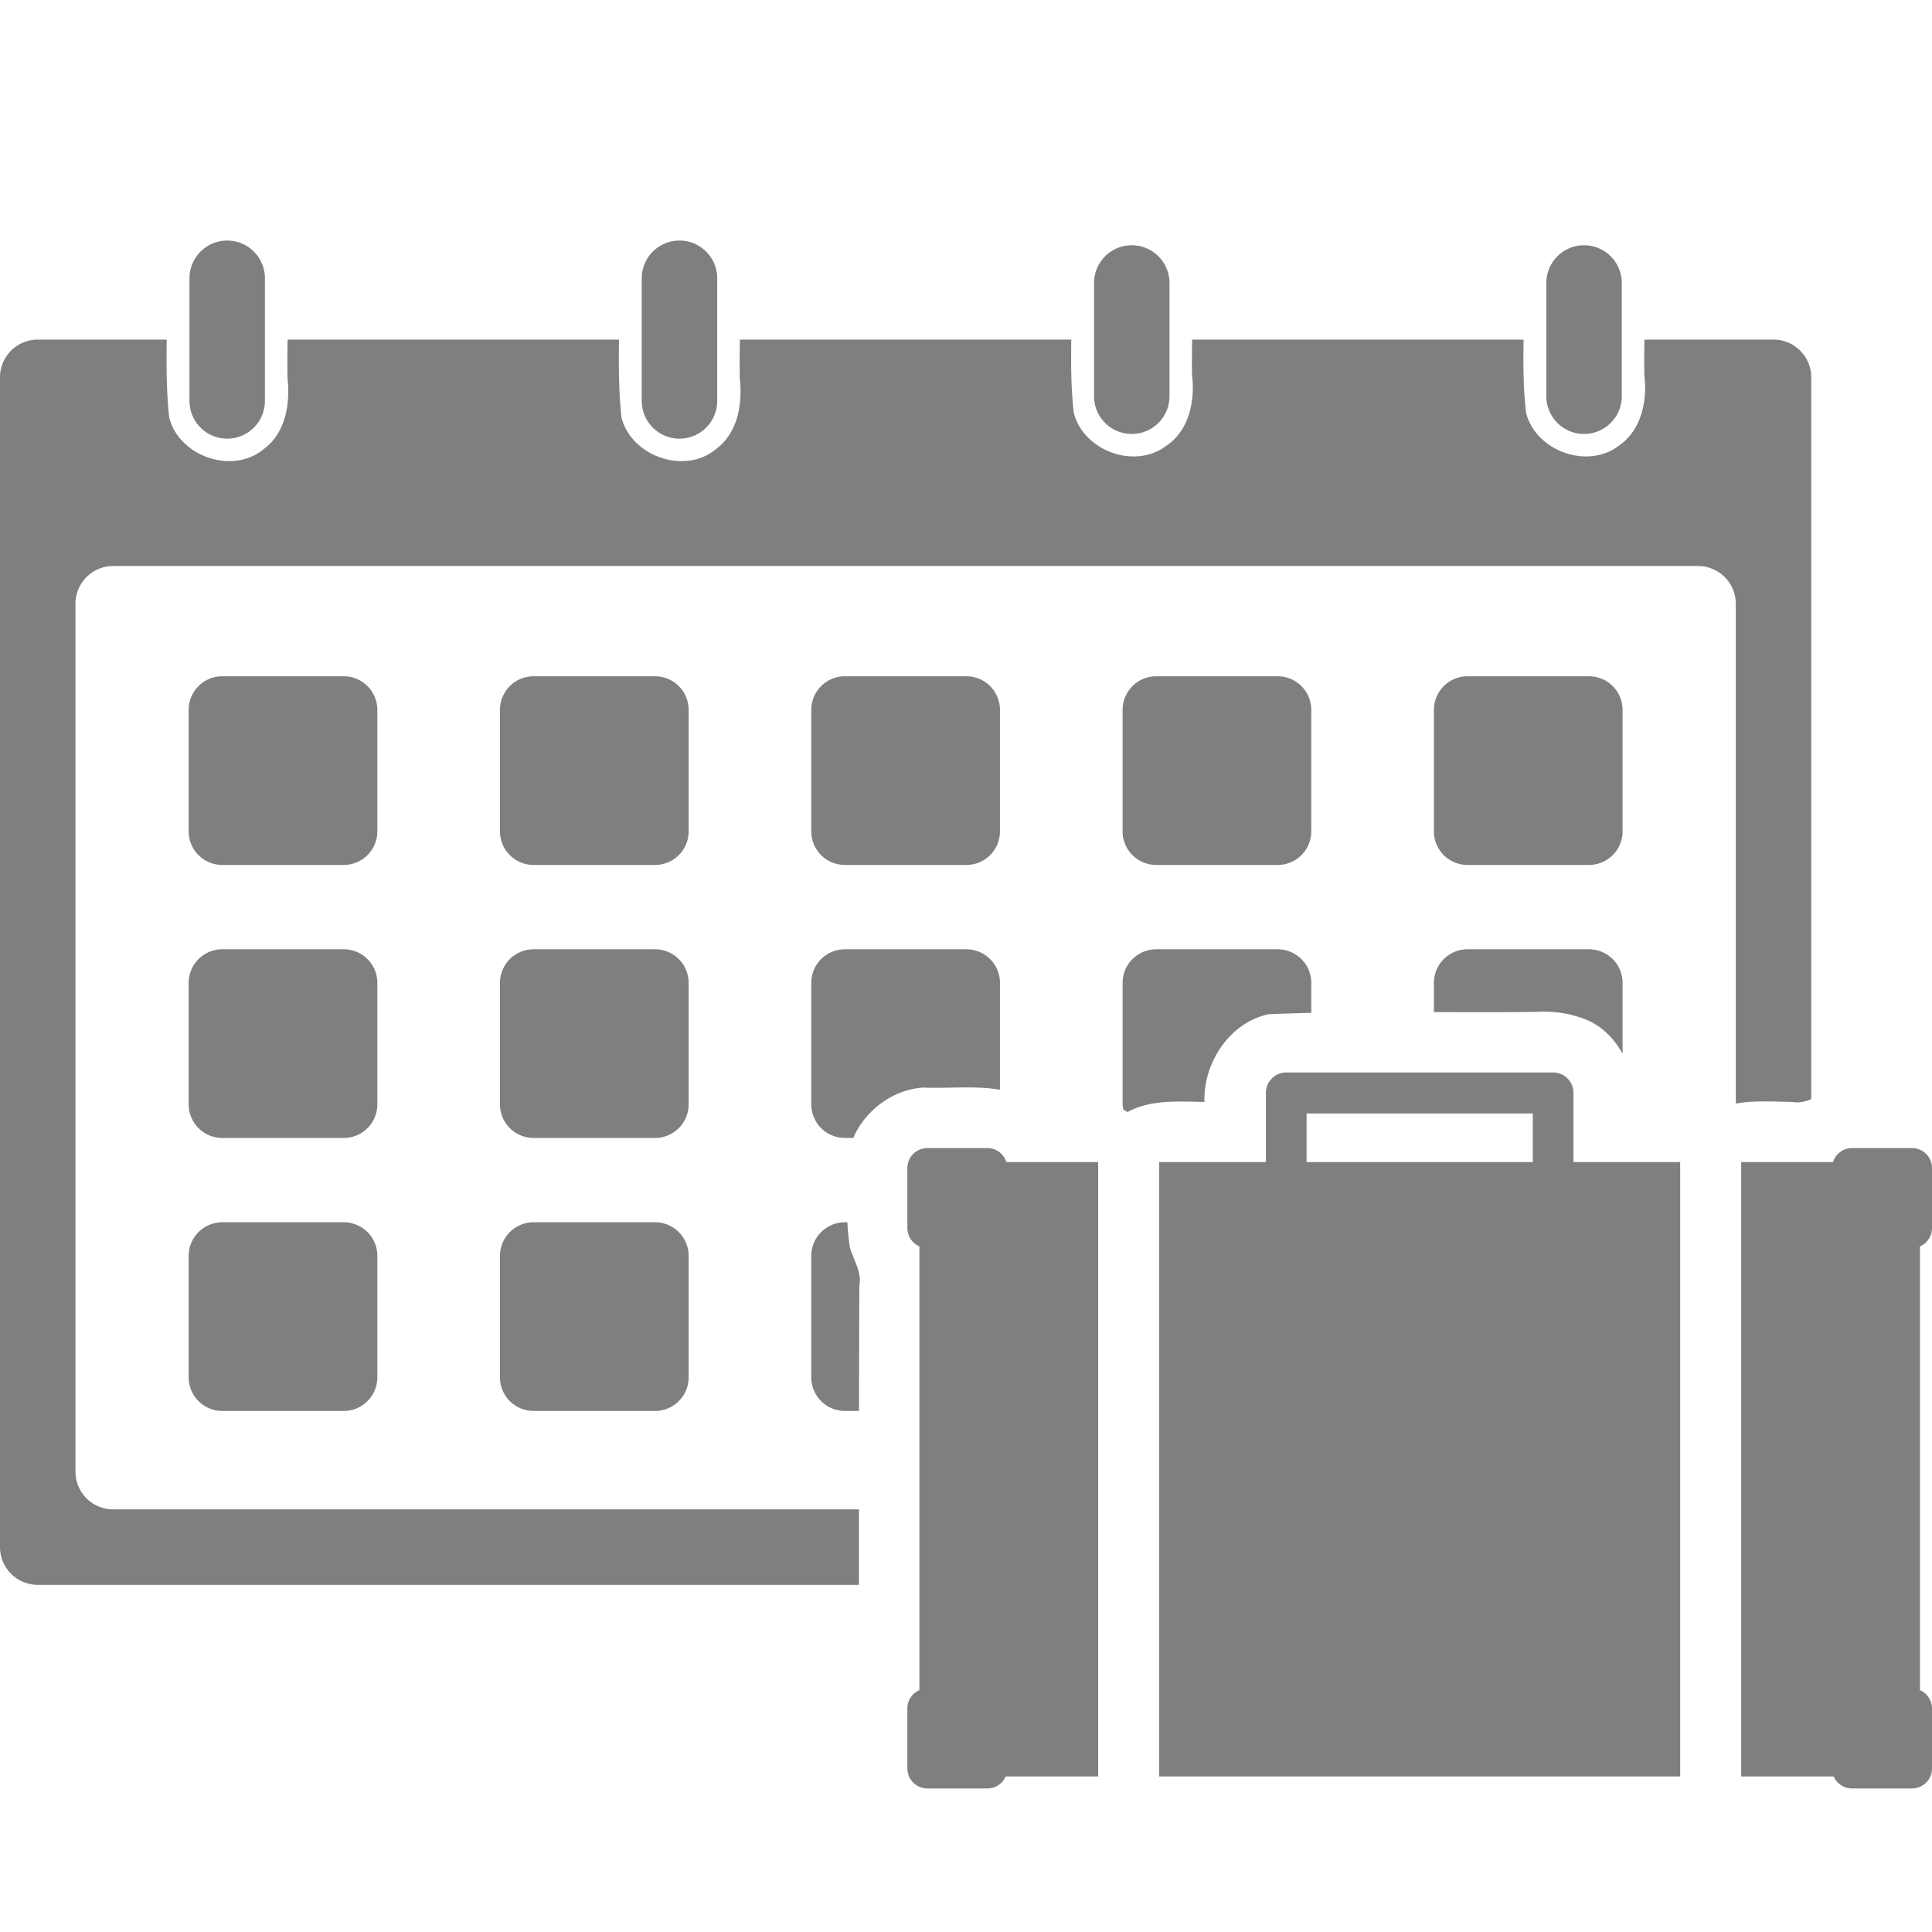<?xml version="1.0" encoding="UTF-8" standalone="no"?>
<!-- Created with Inkscape (http://www.inkscape.org/) -->

<svg
   width="512"
   height="512"
   viewBox="0 0 135.467 135.467"
   version="1.1"
   id="svg3872"
   inkscape:version="1.2.1 (9c6d41e410, 2022-07-14)"
   sodipodi:docname="official-holidays3.svg"
   xmlns:inkscape="http://www.inkscape.org/namespaces/inkscape"
   xmlns:sodipodi="http://sodipodi.sourceforge.net/DTD/sodipodi-0.dtd"
   xmlns="http://www.w3.org/2000/svg"
   xmlns:svg="http://www.w3.org/2000/svg">
  <sodipodi:namedview
     id="namedview3874"
     pagecolor="#ffffff"
     bordercolor="#000000"
     borderopacity="0.25"
     inkscape:showpageshadow="2"
     inkscape:pageopacity="0.0"
     inkscape:pagecheckerboard="0"
     inkscape:deskcolor="#d1d1d1"
     inkscape:document-units="mm"
     showgrid="false"
     inkscape:zoom="1.4375"
     inkscape:cx="206.26087"
     inkscape:cy="286.6087"
     inkscape:window-width="1680"
     inkscape:window-height="981"
     inkscape:window-x="-8"
     inkscape:window-y="-8"
     inkscape:window-maximized="1"
     inkscape:current-layer="layer1" />
  <defs
     id="defs3869" />
  <g
     inkscape:label="Layer 1"
     inkscape:groupmode="layer"
     id="layer1">
    <path
       id="path3413"
       style="opacity:0.5;color:#000000;fill:#000000;stroke-width:5.292;stroke-linecap:round;stroke-linejoin:round;-inkscape-stroke:none"
       d="M 15.932 16.867 A 2.646 2.646 0 0 0 13.285 19.514 L 13.285 28.111 A 2.646 2.646 0 0 0 15.932 30.758 A 2.646 2.646 0 0 0 18.576 28.111 L 18.576 19.514 A 2.646 2.646 0 0 0 15.932 16.867 z M 47.645 16.867 A 2.646 2.646 0 0 0 44.998 19.514 L 44.998 28.111 A 2.646 2.646 0 0 0 47.645 30.758 A 2.646 2.646 0 0 0 50.289 28.111 L 50.289 19.514 A 2.646 2.646 0 0 0 47.645 16.867 z M 79.355 17.197 A 2.646 2.646 0 0 0 76.711 19.844 L 76.711 27.781 A 2.646 2.646 0 0 0 79.355 30.428 A 2.646 2.646 0 0 0 82.002 27.781 L 82.002 19.844 A 2.646 2.646 0 0 0 79.355 17.197 z M 111.068 17.197 A 2.646 2.646 0 0 0 108.424 19.844 L 108.424 27.781 A 2.646 2.646 0 0 0 111.068 30.428 A 2.646 2.646 0 0 0 113.715 27.781 L 113.715 19.844 A 2.646 2.646 0 0 0 111.068 17.197 z M 2.646 23.812 A 2.646 2.646 0 0 0 0 26.459 L 0 108.479 A 2.646 2.646 0 0 0 2.646 111.125 L 60.228 111.125 C 60.227 109.361 60.227 107.598 60.227 105.834 L 7.938 105.834 A 2.646 2.646 0 0 1 5.291 103.188 L 5.291 42.334 A 2.646 2.646 0 0 1 7.938 39.688 L 119.062 39.688 A 2.646 2.646 0 0 1 121.709 42.334 L 121.709 77.379 C 123.007 77.145 124.389 77.252 125.693 77.265 C 126.165 77.355 126.588 77.239 127 77.069 L 127 26.459 A 2.646 2.646 0 0 0 124.354 23.812 L 115.303 23.812 C 115.291 24.651 115.28 25.489 115.3 26.325 C 115.511 28.091 115.099 30.126 113.565 31.211 C 111.37 32.951 107.711 31.655 107.012 28.971 C 106.8 27.262 106.806 25.537 106.828 23.812 L 83.59 23.812 C 83.576 24.651 83.564 25.488 83.585 26.323 C 83.806 28.126 83.363 30.228 81.746 31.278 C 79.544 32.928 75.989 31.604 75.297 28.971 C 75.087 27.261 75.094 25.537 75.115 23.812 L 51.878 23.812 C 51.866 24.727 51.854 25.641 51.874 26.553 C 52.07 28.315 51.736 30.346 50.226 31.472 C 48.043 33.318 44.26 32.011 43.576 29.267 C 43.377 27.458 43.382 25.635 43.403 23.812 L 20.165 23.812 C 20.153 24.727 20.141 25.641 20.161 26.553 C 20.357 28.315 20.023 30.346 18.514 31.472 C 16.331 33.318 12.547 32.011 11.863 29.267 C 11.665 27.458 11.669 25.636 11.689 23.812 L 2.646 23.812 z M 15.583 47.419 A 2.356 2.356 0 0 0 13.229 49.773 L 13.229 58.294 A 2.356 2.356 0 0 0 15.583 60.648 L 24.104 60.648 A 2.356 2.356 0 0 0 26.458 58.294 L 26.458 49.773 A 2.356 2.356 0 0 0 24.104 47.419 L 15.583 47.419 z M 37.411 47.419 A 2.356 2.356 0 0 0 35.057 49.773 L 35.057 58.294 A 2.356 2.356 0 0 0 37.411 60.648 L 45.933 60.648 A 2.356 2.356 0 0 0 48.286 58.294 L 48.286 49.773 A 2.356 2.356 0 0 0 45.933 47.419 L 37.411 47.419 z M 59.239 47.419 A 2.356 2.356 0 0 0 56.885 49.773 L 56.885 58.294 A 2.356 2.356 0 0 0 59.239 60.648 L 67.761 60.648 A 2.356 2.356 0 0 0 70.115 58.294 L 70.115 49.773 A 2.356 2.356 0 0 0 67.761 47.419 L 59.239 47.419 z M 81.067 47.419 A 2.356 2.356 0 0 0 78.714 49.773 L 78.714 58.294 A 2.356 2.356 0 0 0 81.067 60.648 L 89.589 60.648 A 2.356 2.356 0 0 0 91.943 58.294 L 91.943 49.773 A 2.356 2.356 0 0 0 89.589 47.419 L 81.067 47.419 z M 102.896 47.419 A 2.356 2.356 0 0 0 100.542 49.773 L 100.542 58.294 A 2.356 2.356 0 0 0 102.896 60.648 L 111.417 60.648 A 2.356 2.356 0 0 0 113.771 58.294 L 113.771 49.773 A 2.356 2.356 0 0 0 111.417 47.419 L 102.896 47.419 z M 15.583 66.561 A 2.356 2.356 0 0 0 13.229 68.915 L 13.229 77.436 A 2.356 2.356 0 0 0 15.583 79.79 L 24.104 79.79 A 2.356 2.356 0 0 0 26.458 77.436 L 26.458 68.915 A 2.356 2.356 0 0 0 24.104 66.561 L 15.583 66.561 z M 37.411 66.561 A 2.356 2.356 0 0 0 35.057 68.915 L 35.057 77.436 A 2.356 2.356 0 0 0 37.411 79.79 L 45.933 79.79 A 2.356 2.356 0 0 0 48.286 77.436 L 48.286 68.915 A 2.356 2.356 0 0 0 45.933 66.561 L 37.411 66.561 z M 59.239 66.561 A 2.356 2.356 0 0 0 56.885 68.915 L 56.885 77.436 A 2.356 2.356 0 0 0 59.239 79.79 L 59.827 79.79 C 60.66 77.859 62.601 76.397 64.728 76.258 C 66.519 76.33 68.336 76.115 70.115 76.406 L 70.115 68.915 A 2.356 2.356 0 0 0 67.761 66.561 L 59.239 66.561 z M 81.067 66.561 A 2.356 2.356 0 0 0 78.714 68.915 L 78.714 77.436 A 2.356 2.356 0 0 0 78.773 77.81 C 78.868 77.862 78.963 77.914 79.057 77.975 C 80.704 77.07 82.642 77.244 84.451 77.264 C 84.37 74.54 86.196 71.706 88.943 71.117 C 89.943 71.071 90.943 71.042 91.943 71.018 L 91.943 68.915 A 2.356 2.356 0 0 0 89.589 66.561 L 81.067 66.561 z M 102.896 66.561 A 2.356 2.356 0 0 0 100.542 68.915 L 100.542 70.964 C 102.911 70.972 105.28 70.982 107.648 70.951 C 108.694 70.889 109.757 70.993 110.752 71.33 C 112.104 71.728 113.123 72.695 113.771 73.89 L 113.771 68.915 A 2.356 2.356 0 0 0 111.417 66.561 L 102.896 66.561 z M 15.583 85.703 A 2.356 2.356 0 0 0 13.229 88.057 L 13.229 96.578 A 2.356 2.356 0 0 0 15.583 98.932 L 24.104 98.932 A 2.356 2.356 0 0 0 26.458 96.578 L 26.458 88.057 A 2.356 2.356 0 0 0 24.104 85.703 L 15.583 85.703 z M 37.411 85.703 A 2.356 2.356 0 0 0 35.057 88.057 L 35.057 96.578 A 2.356 2.356 0 0 0 37.411 98.932 L 45.933 98.932 A 2.356 2.356 0 0 0 48.286 96.578 L 48.286 88.057 A 2.356 2.356 0 0 0 45.933 85.703 L 37.411 85.703 z M 59.239 85.703 A 2.356 2.356 0 0 0 56.885 88.057 L 56.885 96.578 A 2.356 2.356 0 0 0 59.239 98.932 L 60.232 98.932 C 60.236 96.008 60.242 93.084 60.255 90.16 C 60.443 89.184 59.846 88.369 59.595 87.473 C 59.499 86.887 59.446 86.296 59.415 85.703 L 59.239 85.703 z " />
    <path
       id="path3152"
       style="color:#000000;display:inline;opacity:0.5;fill:#000000;stroke-width:5.292;stroke-linecap:round;stroke-linejoin:round"
       d="m 90.186,75.2 a 1.426,1.436 0 0 0 -1.426,1.436 v 4.848 H 81.279 V 124.561 H 117.81 V 81.484 h -7.481 v -4.848 a 1.426,1.436 0 0 0 -1.426,-1.436 z m 1.426,2.872 h 15.865 v 3.412 H 91.612 Z m -26.587,2.427 a 1.403,1.403 0 0 0 -1.403,1.403 v 4.21 a 1.403,1.403 0 0 0 0.842,1.281 v 31.115 a 1.403,1.403 0 0 0 -0.842,1.281 v 4.21 a 1.403,1.403 0 0 0 1.403,1.403 h 4.21 a 1.403,1.403 0 0 0 1.281,-0.842 H 77.001 V 81.484 h -6.435 a 1.403,1.403 0 0 0 -1.331,-0.985 z m 64.829,0 a 1.403,1.403 0 0 0 -1.331,0.985 h -6.435 v 43.076 h 6.485 a 1.403,1.403 0 0 0 1.281,0.842 h 4.21 a 1.403,1.403 0 0 0 1.403,-1.403 v -4.21 a 1.403,1.403 0 0 0 -0.842,-1.281 V 87.393 a 1.403,1.403 0 0 0 0.842,-1.281 v -4.21 a 1.403,1.403 0 0 0 -1.403,-1.403 z" />
  </g>
</svg>
